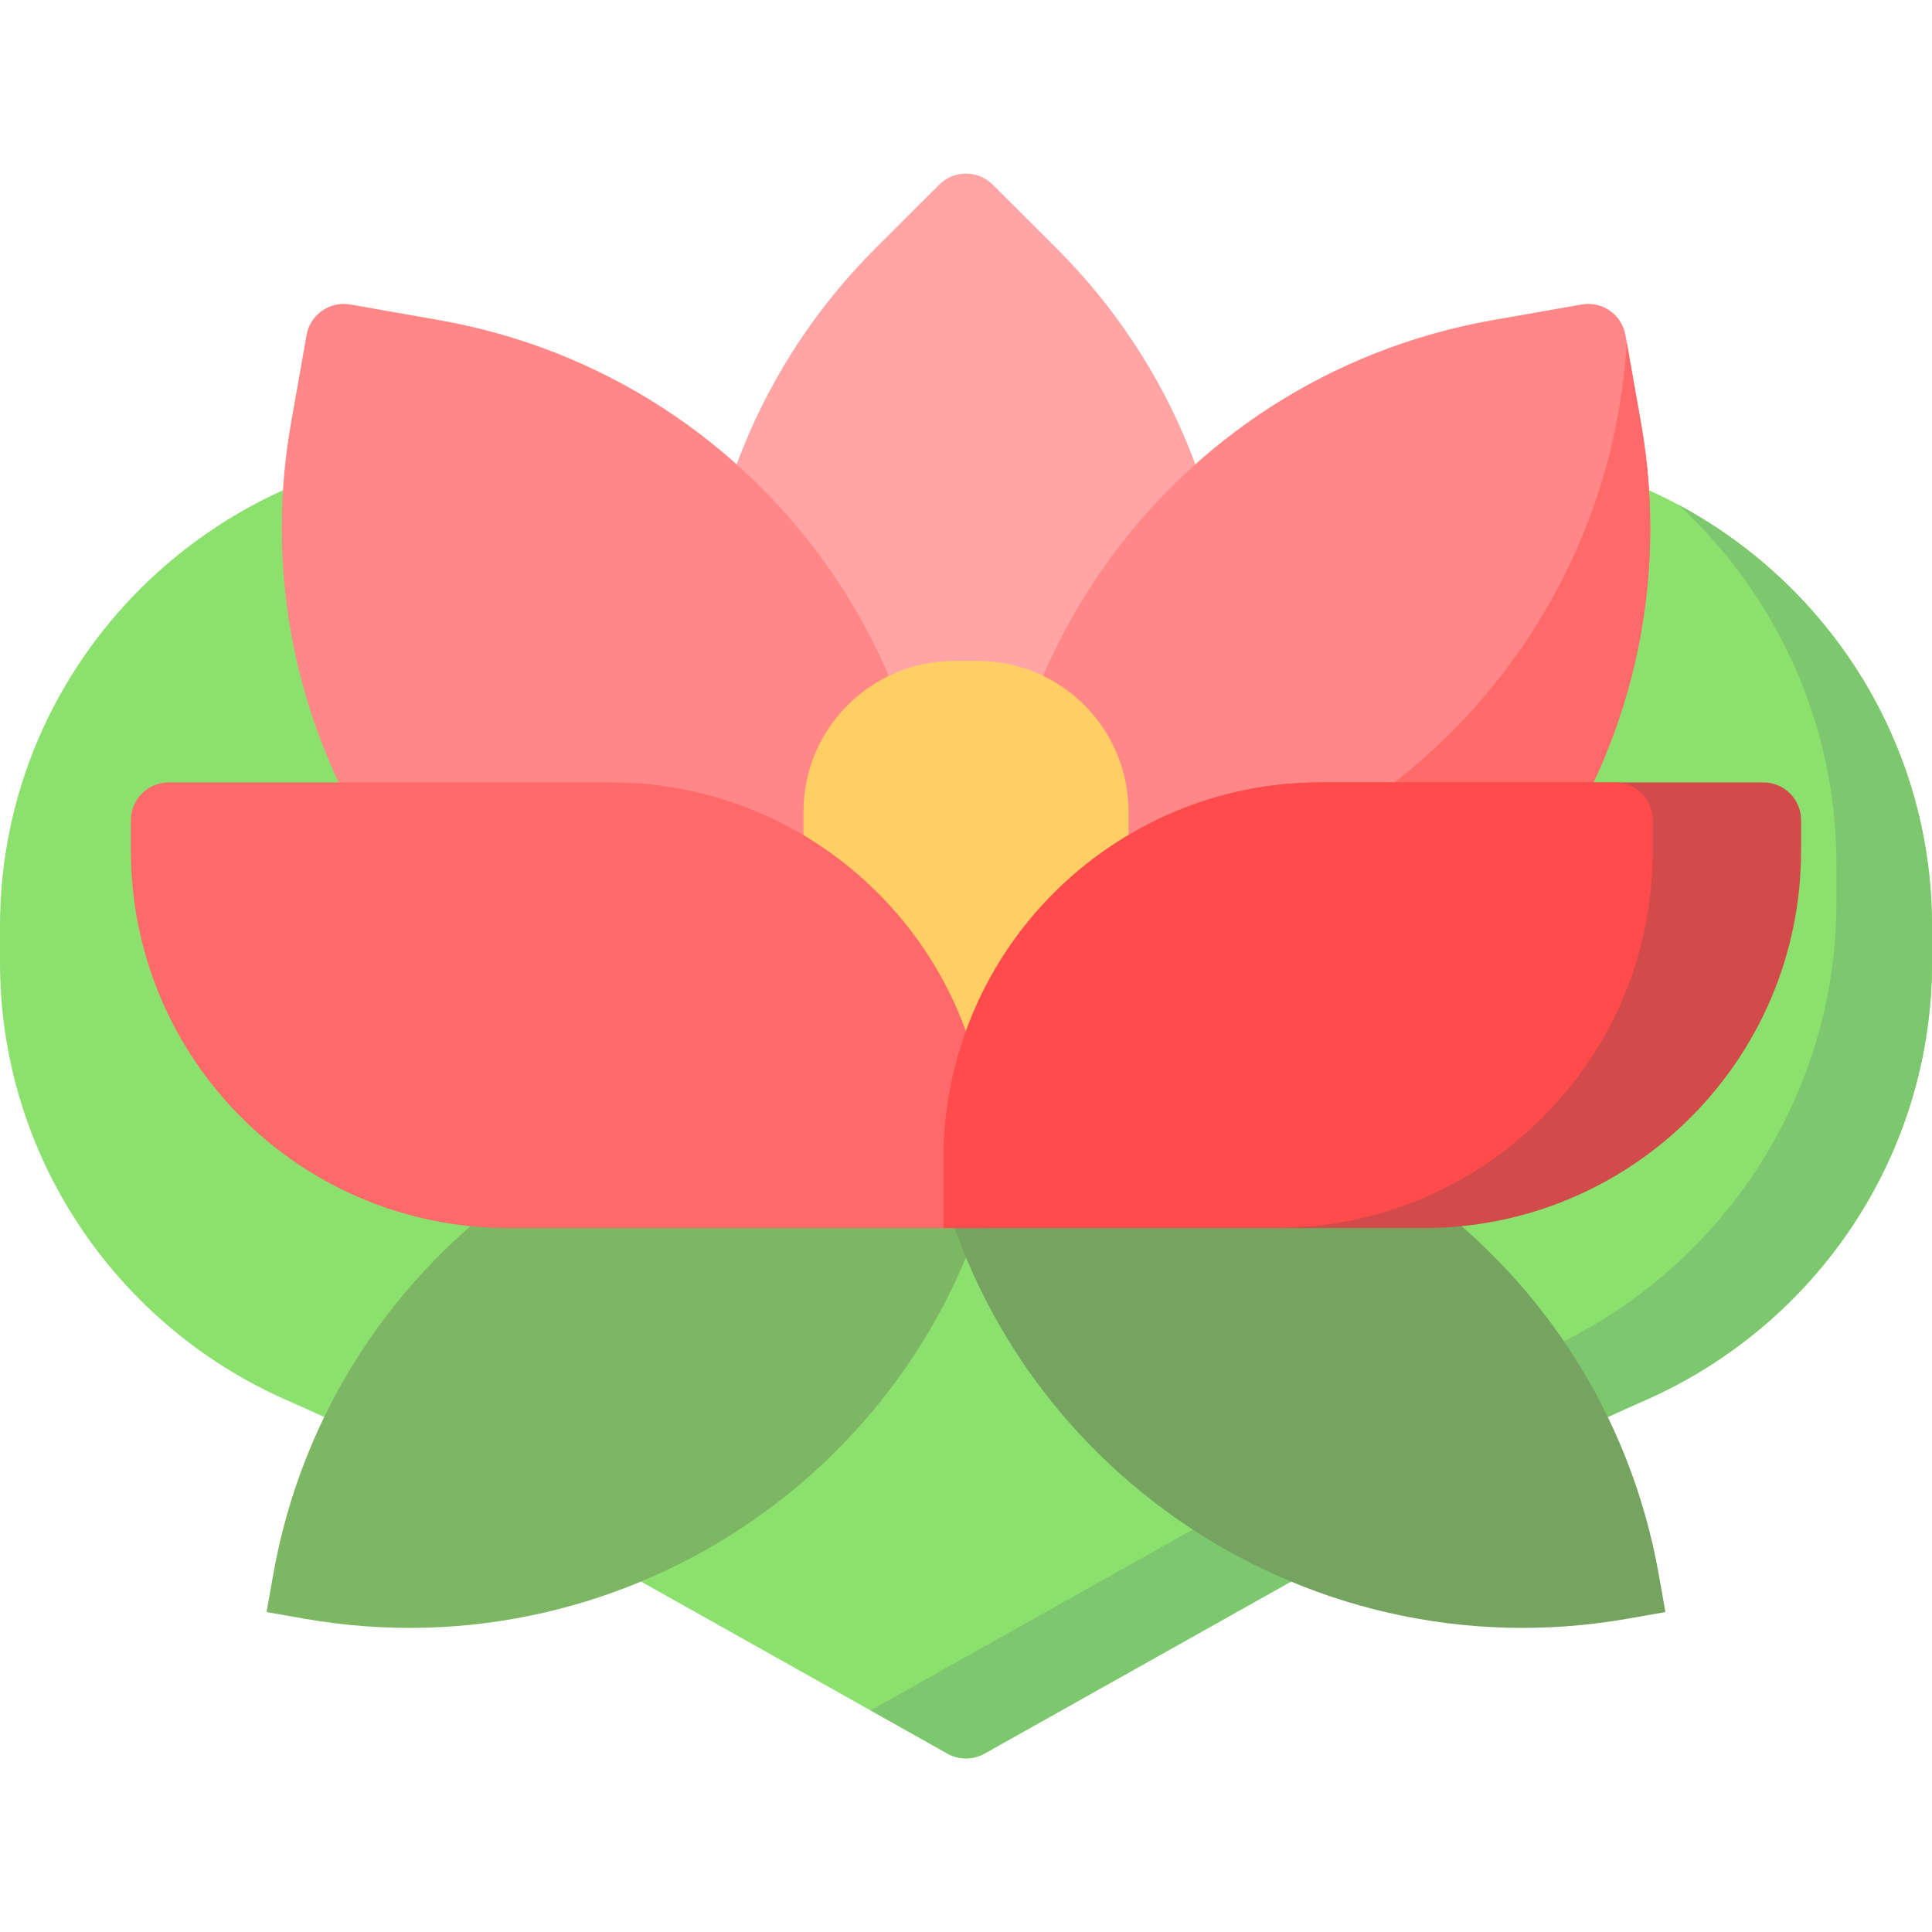 <?xml version="1.0" encoding="iso-8859-1"?>
<!-- Generator: Adobe Illustrator 19.0.0, SVG Export Plug-In . SVG Version: 6.00 Build 0)  -->
<svg version="1.1" id="Capa_1" xmlns="http://www.w3.org/2000/svg" xmlns:xlink="http://www.w3.org/1999/xlink" x="0px" y="0px"
	 viewBox="0 0 512 512" style="enable-background:new 0 0 512 512;" xml:space="preserve">
<path style="fill:#8CE16E;" d="M512,245.442v9.689c0,50.769-30.399,95.857-75.967,115.928
	c-27.762,12.228-54.761,26.11-81.209,40.953l-93.919,52.706c-3.046,1.709-6.766,1.709-9.811,0l-93.919-52.706
	c-26.448-14.842-53.447-28.725-81.209-40.953C30.399,350.988,0,305.9,0,255.131v-9.689c0-70.07,57.307-126.874,128-126.874l0,0
	c70.692,0,128,56.803,128,126.874c0-70.07,57.307-126.874,128-126.874l0,0C454.693,118.568,512,175.372,512,245.442z"/>
<path style="fill:#7DC86E;" d="M512,245.442v9.689c0,50.77-30.399,95.858-75.967,115.928c-27.762,12.228-54.761,26.11-81.209,40.952
	l-93.919,52.707c-3.046,1.709-6.766,1.709-9.811,0l-20.403-11.45l94.502-53.033c27.171-15.248,54.908-29.51,83.429-42.073
	c46.813-20.619,78.044-66.94,78.044-119.098v-9.954c0-37.626-16.091-71.521-41.816-95.313C484.84,155.255,512,197.204,512,245.442z"
	/>
<path style="fill:#7DB764;" d="M70.645,427.213l1.737-9.822c15.345-86.754,98.27-144.681,185.235-129.394l0.119,0.021
	c5.437,0.956,9.068,6.129,8.109,11.553l0,0c-15.345,86.754-98.27,144.68-185.235,129.394L70.645,427.213z"/>
<path style="fill:#74A45F;" d="M246.154,299.57L246.154,299.57c-0.959-5.424,2.671-10.597,8.109-11.553l0.119-0.021
	c86.965-15.286,169.89,42.64,185.235,129.394l1.737,9.822l-9.965,1.752C344.425,444.251,261.5,386.325,246.154,299.57z"/>
<path style="fill:#FFA5A5;" d="M256,315.154l-23.804-23.73c-62.541-62.345-62.541-163.476,0-225.821l16.736-16.684
	c3.905-3.892,10.232-3.892,14.137,0l16.736,16.684c62.541,62.345,62.541,163.476,0,225.821L256,315.154z"/>
<path style="fill:#FF8787;" d="M395.73,84.813l23.442-4.12c5.438-0.956,10.624,2.666,11.583,8.091l4.112,23.25
	c15.359,86.83-42.761,169.636-129.802,184.936l-33.288,5.851l-5.85-33.071C250.569,182.919,308.689,100.113,395.73,84.813z"/>
<path style="fill:#FF6969;" d="M305.109,296.962l-33.332,5.859l-5.877-33.228c-2.204-12.461-2.885-24.837-2.19-36.944l2.068,11.688
	l33.332-5.859c74.523-13.099,127.833-75.649,131.976-147.828l3.81,21.539C450.239,198.94,392.132,281.665,305.109,296.962z"/>
<path style="fill:#FF8787;" d="M240.223,302.821l-33.288-5.851c-87.041-15.3-145.161-98.106-129.802-184.936l4.112-23.25
	c0.96-5.425,6.145-9.047,11.583-8.091l23.442,4.12c87.041,15.3,145.161,98.106,129.802,184.936L240.223,302.821z"/>
<path style="fill:#FFCF65;" d="M299.077,215.145v99.561h-86.154v-99.561c0-22.091,17.909-40,40-40h6.154
	C281.168,175.145,299.077,193.054,299.077,215.145z"/>
<path style="fill:#FF6969;" d="M44.692,207.352h117.231c55.228,0,100,44.771,100,100v18.09H134.692c-55.228,0-100-44.771-100-100
	v-8.09C34.692,211.829,39.169,207.352,44.692,207.352z"/>
<path style="fill:#D24A4A;" d="M477.308,217.352v8.09c0,55.228-44.771,100-100,100H250.077v-18.09c0-55.228,44.771-100,100-100
	h117.231C472.831,207.352,477.308,211.829,477.308,217.352z"/>
<path style="fill:#FF4B4B;" d="M337.974,325.442h-87.898v-18.404c0-55.055,44.771-99.687,100-99.687h77.898
	c5.523,0,10,4.463,10,9.969v8.435C437.974,280.811,393.203,325.442,337.974,325.442z"/>
<g>
</g>
<g>
</g>
<g>
</g>
<g>
</g>
<g>
</g>
<g>
</g>
<g>
</g>
<g>
</g>
<g>
</g>
<g>
</g>
<g>
</g>
<g>
</g>
<g>
</g>
<g>
</g>
<g>
</g>
</svg>
